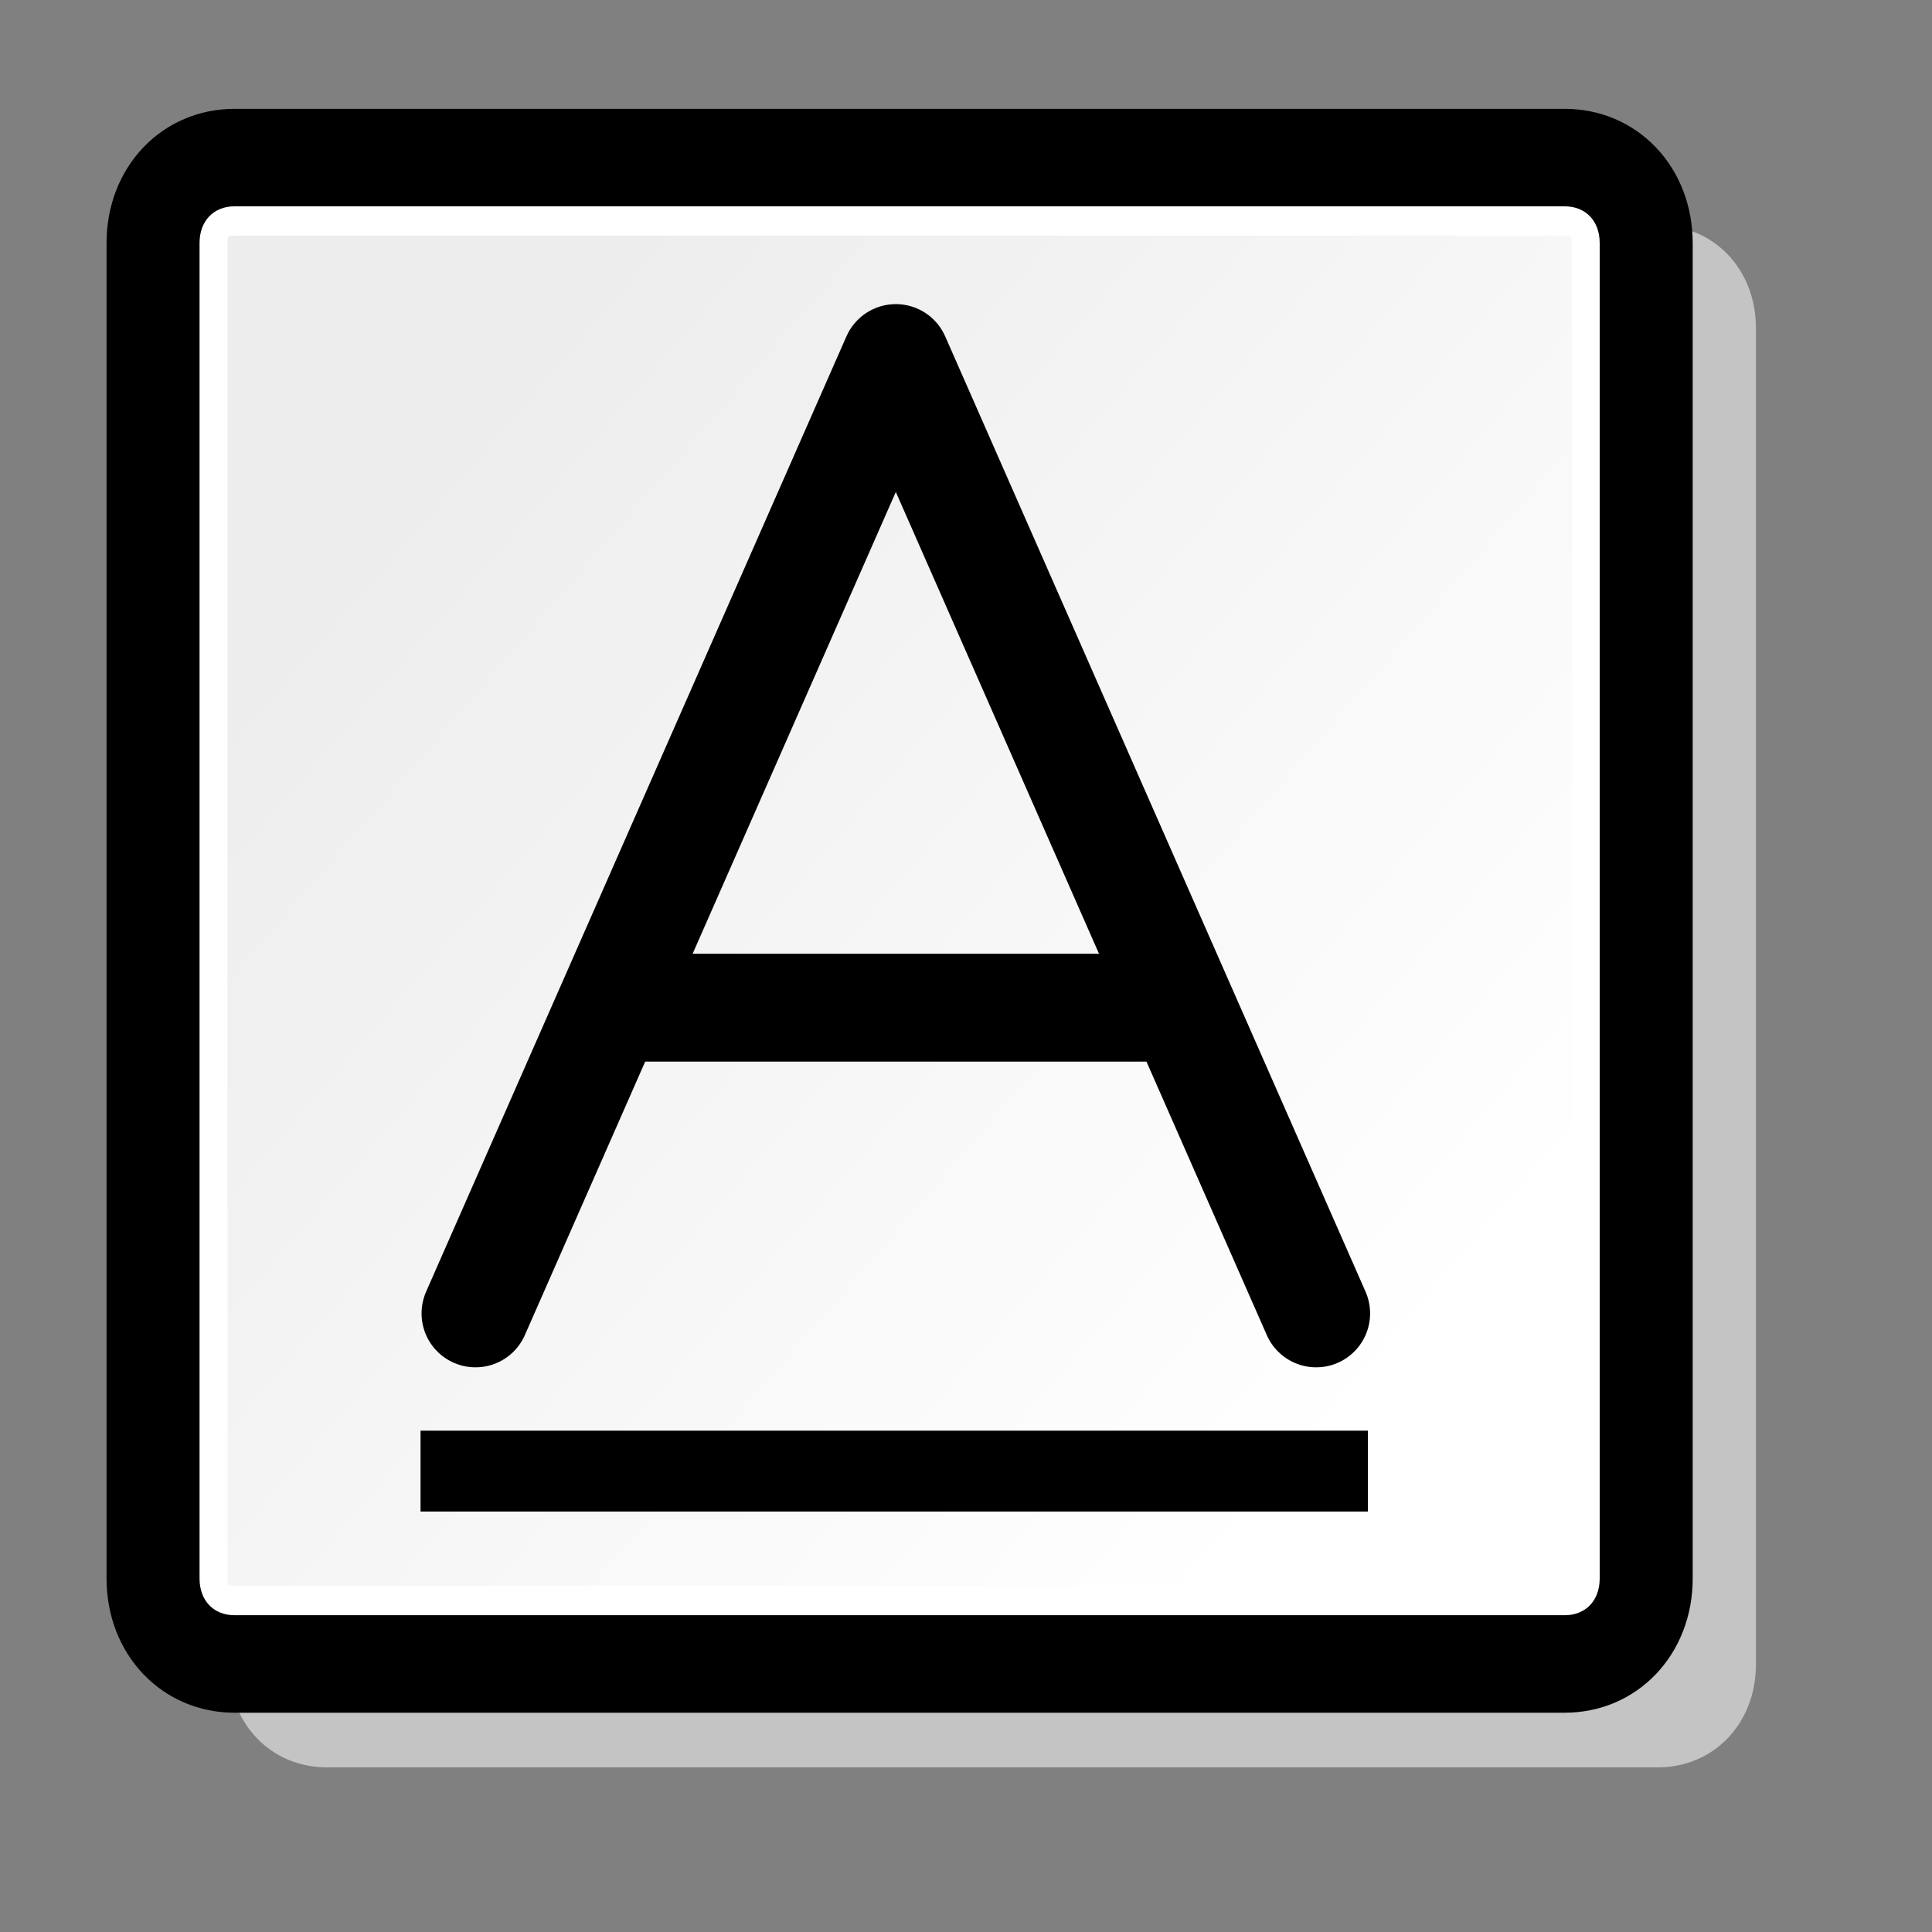 <?xml version="1.0" encoding="UTF-8" standalone="no"?>
<!DOCTYPE svg PUBLIC "-//W3C//DTD SVG 20010904//EN"
"http://www.w3.org/TR/2001/REC-SVG-20010904/DTD/svg10.dtd">
<!-- Created with Inkscape (http://www.inkscape.org/) -->
<svg
   id="svg1"
   sodipodi:version="0.32"
   inkscape:version="0.38.1"
   width="48pt"
   height="48pt"
   sodipodi:docbase="/usr/share/icons/Suede/scalable/stock"
   sodipodi:docname="stock_underline.svg"
   xmlns="http://www.w3.org/2000/svg"
   xmlns:inkscape="http://www.inkscape.org/namespaces/inkscape"
   xmlns:sodipodi="http://sodipodi.sourceforge.net/DTD/sodipodi-0.dtd"
   xmlns:xlink="http://www.w3.org/1999/xlink">
  <rect width="100%" height="100%" fill="#808080" stroke="none"/>
  <defs
     id="defs3">
    <linearGradient
       id="linearGradient566">
      <stop
         style="stop-color:#ffff00;stop-opacity:1;"
         offset="0"
         id="stop567" />
      <stop
         style="stop-color:#ffd800;stop-opacity:1;"
         offset="0.438"
         id="stop854" />
      <stop
         style="stop-color:#ffb200;stop-opacity:1;"
         offset="1"
         id="stop568" />
    </linearGradient>
    <linearGradient
       id="linearGradient860">
      <stop
         style="stop-color:#ffffff;stop-opacity:1;"
         offset="0"
         id="stop861" />
      <stop
         style="stop-color:#ffea7d;stop-opacity:1;"
         offset="0.25"
         id="stop862" />
      <stop
         style="stop-color:#ffbf00;stop-opacity:1;"
         offset="1"
         id="stop863" />
    </linearGradient>
    <linearGradient
       xlink:href="#linearGradient566"
       id="linearGradient569"
       x1="0.488"
       y1="0.484"
       x2="0.962"
       y2="0.484"
       spreadMethod="reflect" />
    <linearGradient
       xlink:href="#linearGradient566"
       id="linearGradient589"
       x1="0.444"
       y1="0.047"
       x2="0.444"
       y2="0.578"
       spreadMethod="reflect" />
    <linearGradient
       id="linearGradient849">
      <stop
         style="stop-color:#ffc900;stop-opacity:1;"
         offset="0"
         id="stop850" />
      <stop
         style="stop-color:#5d5d5c;stop-opacity:1;"
         offset="1"
         id="stop851" />
    </linearGradient>
    <linearGradient
       id="linearGradient843">
      <stop
         style="stop-color:#ffffff;stop-opacity:1;"
         offset="0"
         id="stop844" />
      <stop
         style="stop-color:#5c5d5c;stop-opacity:1;"
         offset="1"
         id="stop845" />
    </linearGradient>
    <linearGradient
       id="linearGradient838">
      <stop
         style="stop-color:#ffd000;stop-opacity:1;"
         offset="0"
         id="stop839" />
      <stop
         style="stop-color:#5c5d5c;stop-opacity:1;"
         offset="1"
         id="stop840" />
    </linearGradient>
    <linearGradient
       xlink:href="#linearGradient838"
       id="linearGradient841"
       x1="0.353"
       y1="0.351"
       x2="0.48"
       y2="0.05" />
    <linearGradient
       xlink:href="#linearGradient843"
       id="linearGradient842"
       x1="0.802"
       y1="0.158"
       x2="0.438"
       y2="0.725" />
    <linearGradient
       xlink:href="#linearGradient849"
       id="linearGradient847"
       x1="0.534"
       y1="0.505"
       x2="0.332"
       y2="0.243" />
    <radialGradient
       xlink:href="#linearGradient566"
       id="radialGradient853"
       cx="0.325"
       cy="0.33"
       r="0.547"
       fx="0.322"
       fy="0.33" />
    <defs
       id="defs917">
      <linearGradient
         id="linearGradient918">
        <stop
           style="stop-color:#ffff00;stop-opacity:1;"
           offset="0"
           id="stop919" />
        <stop
           style="stop-color:#ffd800;stop-opacity:1;"
           offset="0.438"
           id="stop920" />
        <stop
           style="stop-color:#ffb200;stop-opacity:1;"
           offset="1"
           id="stop921" />
      </linearGradient>
      <linearGradient
         id="linearGradient922">
        <stop
           style="stop-color:#ffffff;stop-opacity:1;"
           offset="0"
           id="stop923" />
        <stop
           style="stop-color:#ffea7d;stop-opacity:1;"
           offset="0.25"
           id="stop924" />
        <stop
           style="stop-color:#ffbf00;stop-opacity:1;"
           offset="1"
           id="stop925" />
      </linearGradient>
      <linearGradient
         xlink:href="#linearGradient566"
         id="linearGradient926"
         x1="0.488"
         y1="0.484"
         x2="0.962"
         y2="0.484"
         spreadMethod="reflect" />
      <linearGradient
         xlink:href="#linearGradient566"
         id="linearGradient927"
         x1="0.444"
         y1="0.047"
         x2="0.444"
         y2="0.578"
         spreadMethod="reflect" />
      <linearGradient
         id="linearGradient928">
        <stop
           style="stop-color:#ffc900;stop-opacity:1;"
           offset="0"
           id="stop929" />
        <stop
           style="stop-color:#5d5d5c;stop-opacity:1;"
           offset="1"
           id="stop930" />
      </linearGradient>
      <linearGradient
         id="linearGradient931">
        <stop
           style="stop-color:#ffffff;stop-opacity:1;"
           offset="0"
           id="stop932" />
        <stop
           style="stop-color:#5c5d5c;stop-opacity:1;"
           offset="1"
           id="stop933" />
      </linearGradient>
      <linearGradient
         id="linearGradient934">
        <stop
           style="stop-color:#ffd000;stop-opacity:1;"
           offset="0"
           id="stop935" />
        <stop
           style="stop-color:#5c5d5c;stop-opacity:1;"
           offset="1"
           id="stop936" />
      </linearGradient>
      <linearGradient
         xlink:href="#linearGradient838"
         id="linearGradient937"
         x1="0.353"
         y1="0.351"
         x2="0.48"
         y2="0.05" />
      <linearGradient
         xlink:href="#linearGradient843"
         id="linearGradient938"
         x1="0.802"
         y1="0.158"
         x2="0.438"
         y2="0.725" />
      <linearGradient
         xlink:href="#linearGradient849"
         id="linearGradient939"
         x1="0.534"
         y1="0.505"
         x2="0.332"
         y2="0.243" />
      <radialGradient
         xlink:href="#linearGradient566"
         id="radialGradient940"
         cx="0.325"
         cy="0.33"
         r="0.547"
         fx="0.322"
         fy="0.33" />
      <defs
         id="defs941">
        <linearGradient
           id="linearGradient942">
          <stop
             style="stop-color:#ffff00;stop-opacity:1;"
             offset="0"
             id="stop943" />
          <stop
             style="stop-color:#ffd800;stop-opacity:1;"
             offset="0.438"
             id="stop944" />
          <stop
             style="stop-color:#ffb200;stop-opacity:1;"
             offset="1"
             id="stop945" />
        </linearGradient>
        <linearGradient
           id="linearGradient946">
          <stop
             style="stop-color:#ffffff;stop-opacity:1;"
             offset="0"
             id="stop947" />
          <stop
             style="stop-color:#ffea7d;stop-opacity:1;"
             offset="0.25"
             id="stop948" />
          <stop
             style="stop-color:#ffbf00;stop-opacity:1;"
             offset="1"
             id="stop949" />
        </linearGradient>
        <linearGradient
           xlink:href="#linearGradient566"
           id="linearGradient950"
           x1="0.488"
           y1="0.484"
           x2="0.962"
           y2="0.484"
           spreadMethod="reflect" />
        <linearGradient
           xlink:href="#linearGradient566"
           id="linearGradient951"
           x1="0.444"
           y1="0.047"
           x2="0.444"
           y2="0.578"
           spreadMethod="reflect" />
        <linearGradient
           id="linearGradient952">
          <stop
             style="stop-color:#ffc900;stop-opacity:1;"
             offset="0"
             id="stop953" />
          <stop
             style="stop-color:#5d5d5c;stop-opacity:1;"
             offset="1"
             id="stop954" />
        </linearGradient>
        <linearGradient
           id="linearGradient955">
          <stop
             style="stop-color:#ffffff;stop-opacity:1;"
             offset="0"
             id="stop956" />
          <stop
             style="stop-color:#5c5d5c;stop-opacity:1;"
             offset="1"
             id="stop957" />
        </linearGradient>
        <linearGradient
           id="linearGradient958">
          <stop
             style="stop-color:#ffd000;stop-opacity:1;"
             offset="0"
             id="stop959" />
          <stop
             style="stop-color:#5c5d5c;stop-opacity:1;"
             offset="1"
             id="stop960" />
        </linearGradient>
        <linearGradient
           xlink:href="#linearGradient838"
           id="linearGradient961"
           x1="0.353"
           y1="0.351"
           x2="0.48"
           y2="0.05" />
        <linearGradient
           xlink:href="#linearGradient843"
           id="linearGradient962"
           x1="0.802"
           y1="0.158"
           x2="0.438"
           y2="0.725" />
        <linearGradient
           xlink:href="#linearGradient849"
           id="linearGradient963"
           x1="0.534"
           y1="0.505"
           x2="0.332"
           y2="0.243" />
        <radialGradient
           xlink:href="#linearGradient566"
           id="radialGradient964"
           cx="0.325"
           cy="0.33"
           r="0.547"
           fx="0.322"
           fy="0.33" />
      </defs>
      <sodipodi:namedview
         id="namedview965"
         pagecolor="#ffffff"
         bordercolor="#666666"
         borderopacity="1.0"
         inkscape:pageopacity="0.0"
         inkscape:pageshadow="2"
         inkscape:zoom="3.8227960"
         inkscape:cx="63.999998"
         inkscape:cy="60.633800"
         inkscape:window-width="1142"
         inkscape:window-height="745"
         showgrid="true"
         snaptogrid="true"
         gridspacingx="1mm"
         gridspacingy="1mm"
         inkscape:window-x="0"
         inkscape:window-y="29" />
    </defs>
    <sodipodi:namedview
       id="namedview966"
       pagecolor="#ffffff"
       bordercolor="#666666"
       borderopacity="1.0"
       inkscape:pageopacity="0.0"
       inkscape:pageshadow="2"
       inkscape:zoom="4.7031250"
       inkscape:cx="64.000000"
       inkscape:cy="64.000000"
       inkscape:window-width="1142"
       inkscape:window-height="745"
       showgrid="true"
       snaptogrid="false"
       gridspacingx="1mm"
       gridspacingy="1mm"
       inkscape:window-x="0"
       inkscape:window-y="29" />
    <linearGradient
       id="linearGradient970"
       gradientUnits="userSpaceOnUse"
       x1="19.22"
       y1="18.54"
       x2="5.309"
       y2="6.004">
      <stop
         offset="0"
         style="stop-color:#FFFFFF"
         id="stop971" />
      <stop
         offset="1"
         style="stop-color:#EDEDED"
         id="stop972" />
    </linearGradient>
  </defs>
  <sodipodi:namedview
     id="base"
     pagecolor="#ffffff"
     bordercolor="#666666"
     borderopacity="1.0"
     inkscape:pageopacity="0.0"
     inkscape:pageshadow="2"
     inkscape:zoom="4.7031250"
     inkscape:cx="64.000000"
     inkscape:cy="12.598007"
     inkscape:window-width="1142"
     inkscape:window-height="745"
     showgrid="false"
     snaptogrid="false"
     gridspacingx="1mm"
     gridspacingy="1mm"
     inkscape:window-x="0"
     inkscape:window-y="29" />
  <path
     style="stroke-width:0.857;fill:#d2d2d2;fill-opacity:0.823;"
     d="M 10.824,7.463 C 8.967,7.463 7.575,8.922 7.575,10.868 L 7.575,55.14 C 7.575,57.086 8.967,58.546 10.824,58.546 L 54.919,58.546 C 56.776,58.546 58.168,57.086 58.168,55.14 L 58.168,10.868 C 58.168,8.922 56.776,7.463 54.919,7.463 L 10.824,7.463 L 10.824,7.463 z "
     id="path968" />
  <g
     id="g852"
     transform="matrix(0.357,0,0,0.357,1,2.144)">
    <defs
       id="defs853">
      <linearGradient
         id="linearGradient854">
        <stop
           style="stop-color:#ffff00;stop-opacity:1;"
           offset="0"
           id="stop855" />
        <stop
           style="stop-color:#ffd800;stop-opacity:1;"
           offset="0.438"
           id="stop856" />
        <stop
           style="stop-color:#ffb200;stop-opacity:1;"
           offset="1"
           id="stop857" />
      </linearGradient>
      <linearGradient
         id="linearGradient858">
        <stop
           style="stop-color:#ffffff;stop-opacity:1;"
           offset="0"
           id="stop859" />
        <stop
           style="stop-color:#ffea7d;stop-opacity:1;"
           offset="0.25"
           id="stop860" />
        <stop
           style="stop-color:#ffbf00;stop-opacity:1;"
           offset="1"
           id="stop864" />
      </linearGradient>
      <linearGradient
         xlink:href="#linearGradient566"
         id="linearGradient865"
         x1="0.488"
         y1="0.484"
         x2="0.962"
         y2="0.484"
         spreadMethod="reflect" />
      <linearGradient
         xlink:href="#linearGradient566"
         id="linearGradient866"
         x1="0.444"
         y1="0.047"
         x2="0.444"
         y2="0.578"
         spreadMethod="reflect" />
      <linearGradient
         id="linearGradient867">
        <stop
           style="stop-color:#ffc900;stop-opacity:1;"
           offset="0"
           id="stop868" />
        <stop
           style="stop-color:#5d5d5c;stop-opacity:1;"
           offset="1"
           id="stop869" />
      </linearGradient>
      <linearGradient
         id="linearGradient870">
        <stop
           style="stop-color:#ffffff;stop-opacity:1;"
           offset="0"
           id="stop871" />
        <stop
           style="stop-color:#5c5d5c;stop-opacity:1;"
           offset="1"
           id="stop872" />
      </linearGradient>
      <linearGradient
         id="linearGradient873">
        <stop
           style="stop-color:#ffd000;stop-opacity:1;"
           offset="0"
           id="stop874" />
        <stop
           style="stop-color:#5c5d5c;stop-opacity:1;"
           offset="1"
           id="stop875" />
      </linearGradient>
      <linearGradient
         xlink:href="#linearGradient838"
         id="linearGradient876"
         x1="0.353"
         y1="0.351"
         x2="0.48"
         y2="0.05" />
      <linearGradient
         xlink:href="#linearGradient843"
         id="linearGradient877"
         x1="0.802"
         y1="0.158"
         x2="0.438"
         y2="0.725" />
      <linearGradient
         xlink:href="#linearGradient849"
         id="linearGradient878"
         x1="0.534"
         y1="0.505"
         x2="0.332"
         y2="0.243" />
      <radialGradient
         xlink:href="#linearGradient566"
         id="radialGradient879"
         cx="0.325"
         cy="0.33"
         r="0.547"
         fx="0.322"
         fy="0.33" />
      <defs
         id="defs850">
        <linearGradient
           id="linearGradient851">
          <stop
             style="stop-color:#ffff00;stop-opacity:1;"
             offset="0"
             id="stop852" />
          <stop
             style="stop-color:#ffd800;stop-opacity:1;"
             offset="0.438"
             id="stop853" />
          <stop
             style="stop-color:#ffb200;stop-opacity:1;"
             offset="1"
             id="stop884" />
        </linearGradient>
        <linearGradient
           id="linearGradient856">
          <stop
             style="stop-color:#ffffff;stop-opacity:1;"
             offset="0"
             id="stop886" />
          <stop
             style="stop-color:#ffea7d;stop-opacity:1;"
             offset="0.25"
             id="stop858" />
          <stop
             style="stop-color:#ffbf00;stop-opacity:1;"
             offset="1"
             id="stop888" />
        </linearGradient>
        <linearGradient
           xlink:href="#linearGradient566"
           id="linearGradient861"
           x1="0.488"
           y1="0.484"
           x2="0.962"
           y2="0.484"
           spreadMethod="reflect" />
        <linearGradient
           xlink:href="#linearGradient566"
           id="linearGradient862"
           x1="0.444"
           y1="0.047"
           x2="0.444"
           y2="0.578"
           spreadMethod="reflect" />
        <linearGradient
           id="linearGradient863">
          <stop
             style="stop-color:#ffc900;stop-opacity:1;"
             offset="0"
             id="stop892" />
          <stop
             style="stop-color:#5d5d5c;stop-opacity:1;"
             offset="1"
             id="stop865" />
        </linearGradient>
        <linearGradient
           id="linearGradient894">
          <stop
             style="stop-color:#ffffff;stop-opacity:1;"
             offset="0"
             id="stop867" />
          <stop
             style="stop-color:#5c5d5c;stop-opacity:1;"
             offset="1"
             id="stop896" />
        </linearGradient>
        <linearGradient
           id="linearGradient869">
          <stop
             style="stop-color:#ffd000;stop-opacity:1;"
             offset="0"
             id="stop870" />
          <stop
             style="stop-color:#5c5d5c;stop-opacity:1;"
             offset="1"
             id="stop899" />
        </linearGradient>
        <linearGradient
           xlink:href="#linearGradient838"
           id="linearGradient872"
           x1="0.353"
           y1="0.351"
           x2="0.48"
           y2="0.05" />
        <linearGradient
           xlink:href="#linearGradient843"
           id="linearGradient901"
           x1="0.802"
           y1="0.158"
           x2="0.438"
           y2="0.725" />
        <linearGradient
           xlink:href="#linearGradient849"
           id="linearGradient874"
           x1="0.534"
           y1="0.505"
           x2="0.332"
           y2="0.243" />
        <radialGradient
           xlink:href="#linearGradient566"
           id="radialGradient875"
           cx="0.325"
           cy="0.33"
           r="0.547"
           fx="0.322"
           fy="0.33" />
      </defs>
      <sodipodi:namedview
         id="namedview876"
         pagecolor="#ffffff"
         bordercolor="#666666"
         borderopacity="1.0"
         inkscape:pageopacity="0.0"
         inkscape:pageshadow="2"
         inkscape:zoom="3.8227960"
         inkscape:cx="63.999998"
         inkscape:cy="60.633800"
         inkscape:window-width="1142"
         inkscape:window-height="745"
         showgrid="true"
         snaptogrid="true"
         gridspacingx="1mm"
         gridspacingy="1mm"
         inkscape:window-x="0"
         inkscape:window-y="29" />
    </defs>
    <sodipodi:namedview
       id="namedview905"
       pagecolor="#ffffff"
       bordercolor="#666666"
       borderopacity="1.0"
       inkscape:pageopacity="0.0"
       inkscape:pageshadow="2"
       inkscape:zoom="4.7031250"
       inkscape:cx="64.000000"
       inkscape:cy="64.000000"
       inkscape:window-width="1142"
       inkscape:window-height="745"
       showgrid="true"
       snaptogrid="false"
       gridspacingx="1mm"
       gridspacingy="1mm"
       inkscape:window-x="0"
       inkscape:window-y="29" />
    <g
       id="Layer_x0020_4"
       style="stroke:#000000;"
       transform="matrix(6.496,0,0,6.809,2.074,-3.883)">
      <path
         style="stroke-width:0.857;"
         d="M2.6,1.6C1.8,1.6,1.2,2.2,1.2,3v18.2c0,0.8,0.6,1.4,1.4,1.4h19c0.8,0,1.4-0.6,1.4-1.4V3c0-0.8-0.6-1.4-1.4-1.4h-19z"
         id="path904" />
      <path
         style="fill:#FFFFFF;stroke:none;"
         d="M22.1,21.2c0,0.3-0.2,0.5-0.5,0.5h-19c-0.3,0-0.5-0.2-0.5-0.5V3c0-0.3,0.2-0.5,0.5-0.5h19c0.3,0,0.5,0.2,0.5,0.5v18.2z"
         id="path907" />
      <linearGradient
         id="aigrd1"
         gradientUnits="userSpaceOnUse"
         x1="19.22"
         y1="18.54"
         x2="5.309"
         y2="6.004">
        <stop
           offset="0"
           style="stop-color:#FFFFFF"
           id="stop911" />
        <stop
           offset="1"
           style="stop-color:#EDEDED"
           id="stop913" />
      </linearGradient>
      <path
         style="fill:url(#aigrd1);stroke:none;"
         d="M2.6,2.9c-0.1,0-0.1,0-0.1,0.1v18.2c0,0.1,0,0.1,0.1,0.1h19c0.1,0,0.1,0,0.1-0.1V3c0-0.1,0-0.1-0.1-0.1h-19z"
         id="path916" />
    </g>
    <path
       style="fill-opacity:0.4;fill-rule:evenodd;stroke-width:2.434;stroke-linecap:round;"
       d="M 40.182,65.305 L 110.805,65.042"
       id="path860" />
    <path
       style="fill-opacity:0.4;fill-rule:evenodd;stroke-width:2.434;stroke-linecap:round;"
       d="M 75.848,81.318 L 158.657,81.173"
       id="path861" />
    <path
       style="fill-opacity:0.4;fill-rule:evenodd;stroke-width:2.434;stroke-linecap:round;"
       d="M 75.616,96.22 L 121.401,96.192"
       id="path862" />
    <path
       style="fill-opacity:0.4;fill-rule:evenodd;stroke-width:2.434;stroke-linecap:round;"
       d="M 40.415,110.292 L 123.224,110.099"
       id="path863" />
    <path
       style="fill-opacity:0.4;fill-rule:evenodd;stroke-width:2.434;stroke-linecap:round;"
       d="M 40.647,125.476 L 85.968,125.118"
       id="path864" />
    <path
       style="fill-opacity:0.4;fill-rule:evenodd;stroke-width:2.434;stroke-linecap:round;"
       d="M 41.662,127.041 L 124.238,127.081"
       id="path865" />
    <path
       style="fill:none;"
       d="M24,24H0V0h24v24z"
       id="path926"
       transform="matrix(6.496,0,0,6.496,-63.78,11.181)" />
  </g>
  <path
     style="fill:none;fill-opacity:0.75;fill-rule:evenodd;stroke:#000000;stroke-width:3.573;stroke-linecap:round;stroke-linejoin:round;"
     d="M 15.751,43.508 L 29.675,11.861 L 43.6,43.508"
     id="path850"
     sodipodi:nodetypes="ccc" />
  <path
     style="fill:none;fill-opacity:0.75;fill-rule:evenodd;stroke:#000000;stroke-width:3.573;"
     d="M 19.548,33.381 L 39.803,33.381"
     id="path851"
     sodipodi:nodetypes="cc" />
  <path
     style="fill:none;fill-opacity:0.75;fill-rule:evenodd;stroke:#000000;stroke-width:2.679;"
     d="M 13.931,48.732 L 45.314,48.732"
     id="path852" />
  <path
     style="fill-opacity:0.4;fill-rule:evenodd;stroke-width:2.434;stroke-linecap:round;"
     d="M 40.182,65.305 L 110.805,65.042"
     id="path974"
     transform="matrix(0.357,0,0,0.357,105.045,27.815)" />
  <path
     style="fill-opacity:0.4;fill-rule:evenodd;stroke-width:2.434;stroke-linecap:round;"
     d="M 75.848,81.318 L 158.657,81.173"
     id="path975"
     transform="matrix(0.357,0,0,0.357,105.045,27.815)" />
  <path
     style="fill-opacity:0.4;fill-rule:evenodd;stroke-width:2.434;stroke-linecap:round;"
     d="M 75.616,96.22 L 121.401,96.192"
     id="path976"
     transform="matrix(0.357,0,0,0.357,105.045,27.815)" />
  <path
     style="fill-opacity:0.4;fill-rule:evenodd;stroke-width:2.434;stroke-linecap:round;"
     d="M 40.415,110.292 L 123.224,110.099"
     id="path977"
     transform="matrix(0.357,0,0,0.357,105.045,27.815)" />
  <path
     style="fill-opacity:0.4;fill-rule:evenodd;stroke-width:2.434;stroke-linecap:round;"
     d="M 40.647,125.476 L 85.968,125.118"
     id="path978"
     transform="matrix(0.357,0,0,0.357,105.045,27.815)" />
  <path
     style="fill-opacity:0.4;fill-rule:evenodd;stroke-width:2.434;stroke-linecap:round;"
     d="M 41.662,127.041 L 124.238,127.081"
     id="path979"
     transform="matrix(0.357,0,0,0.357,105.045,27.815)" />
  <path
     style="fill:none;"
     d="M24,24H0V0h24v24z"
     id="path980"
     transform="matrix(2.321,0,0,2.321,82.259,31.81)" />
</svg>
